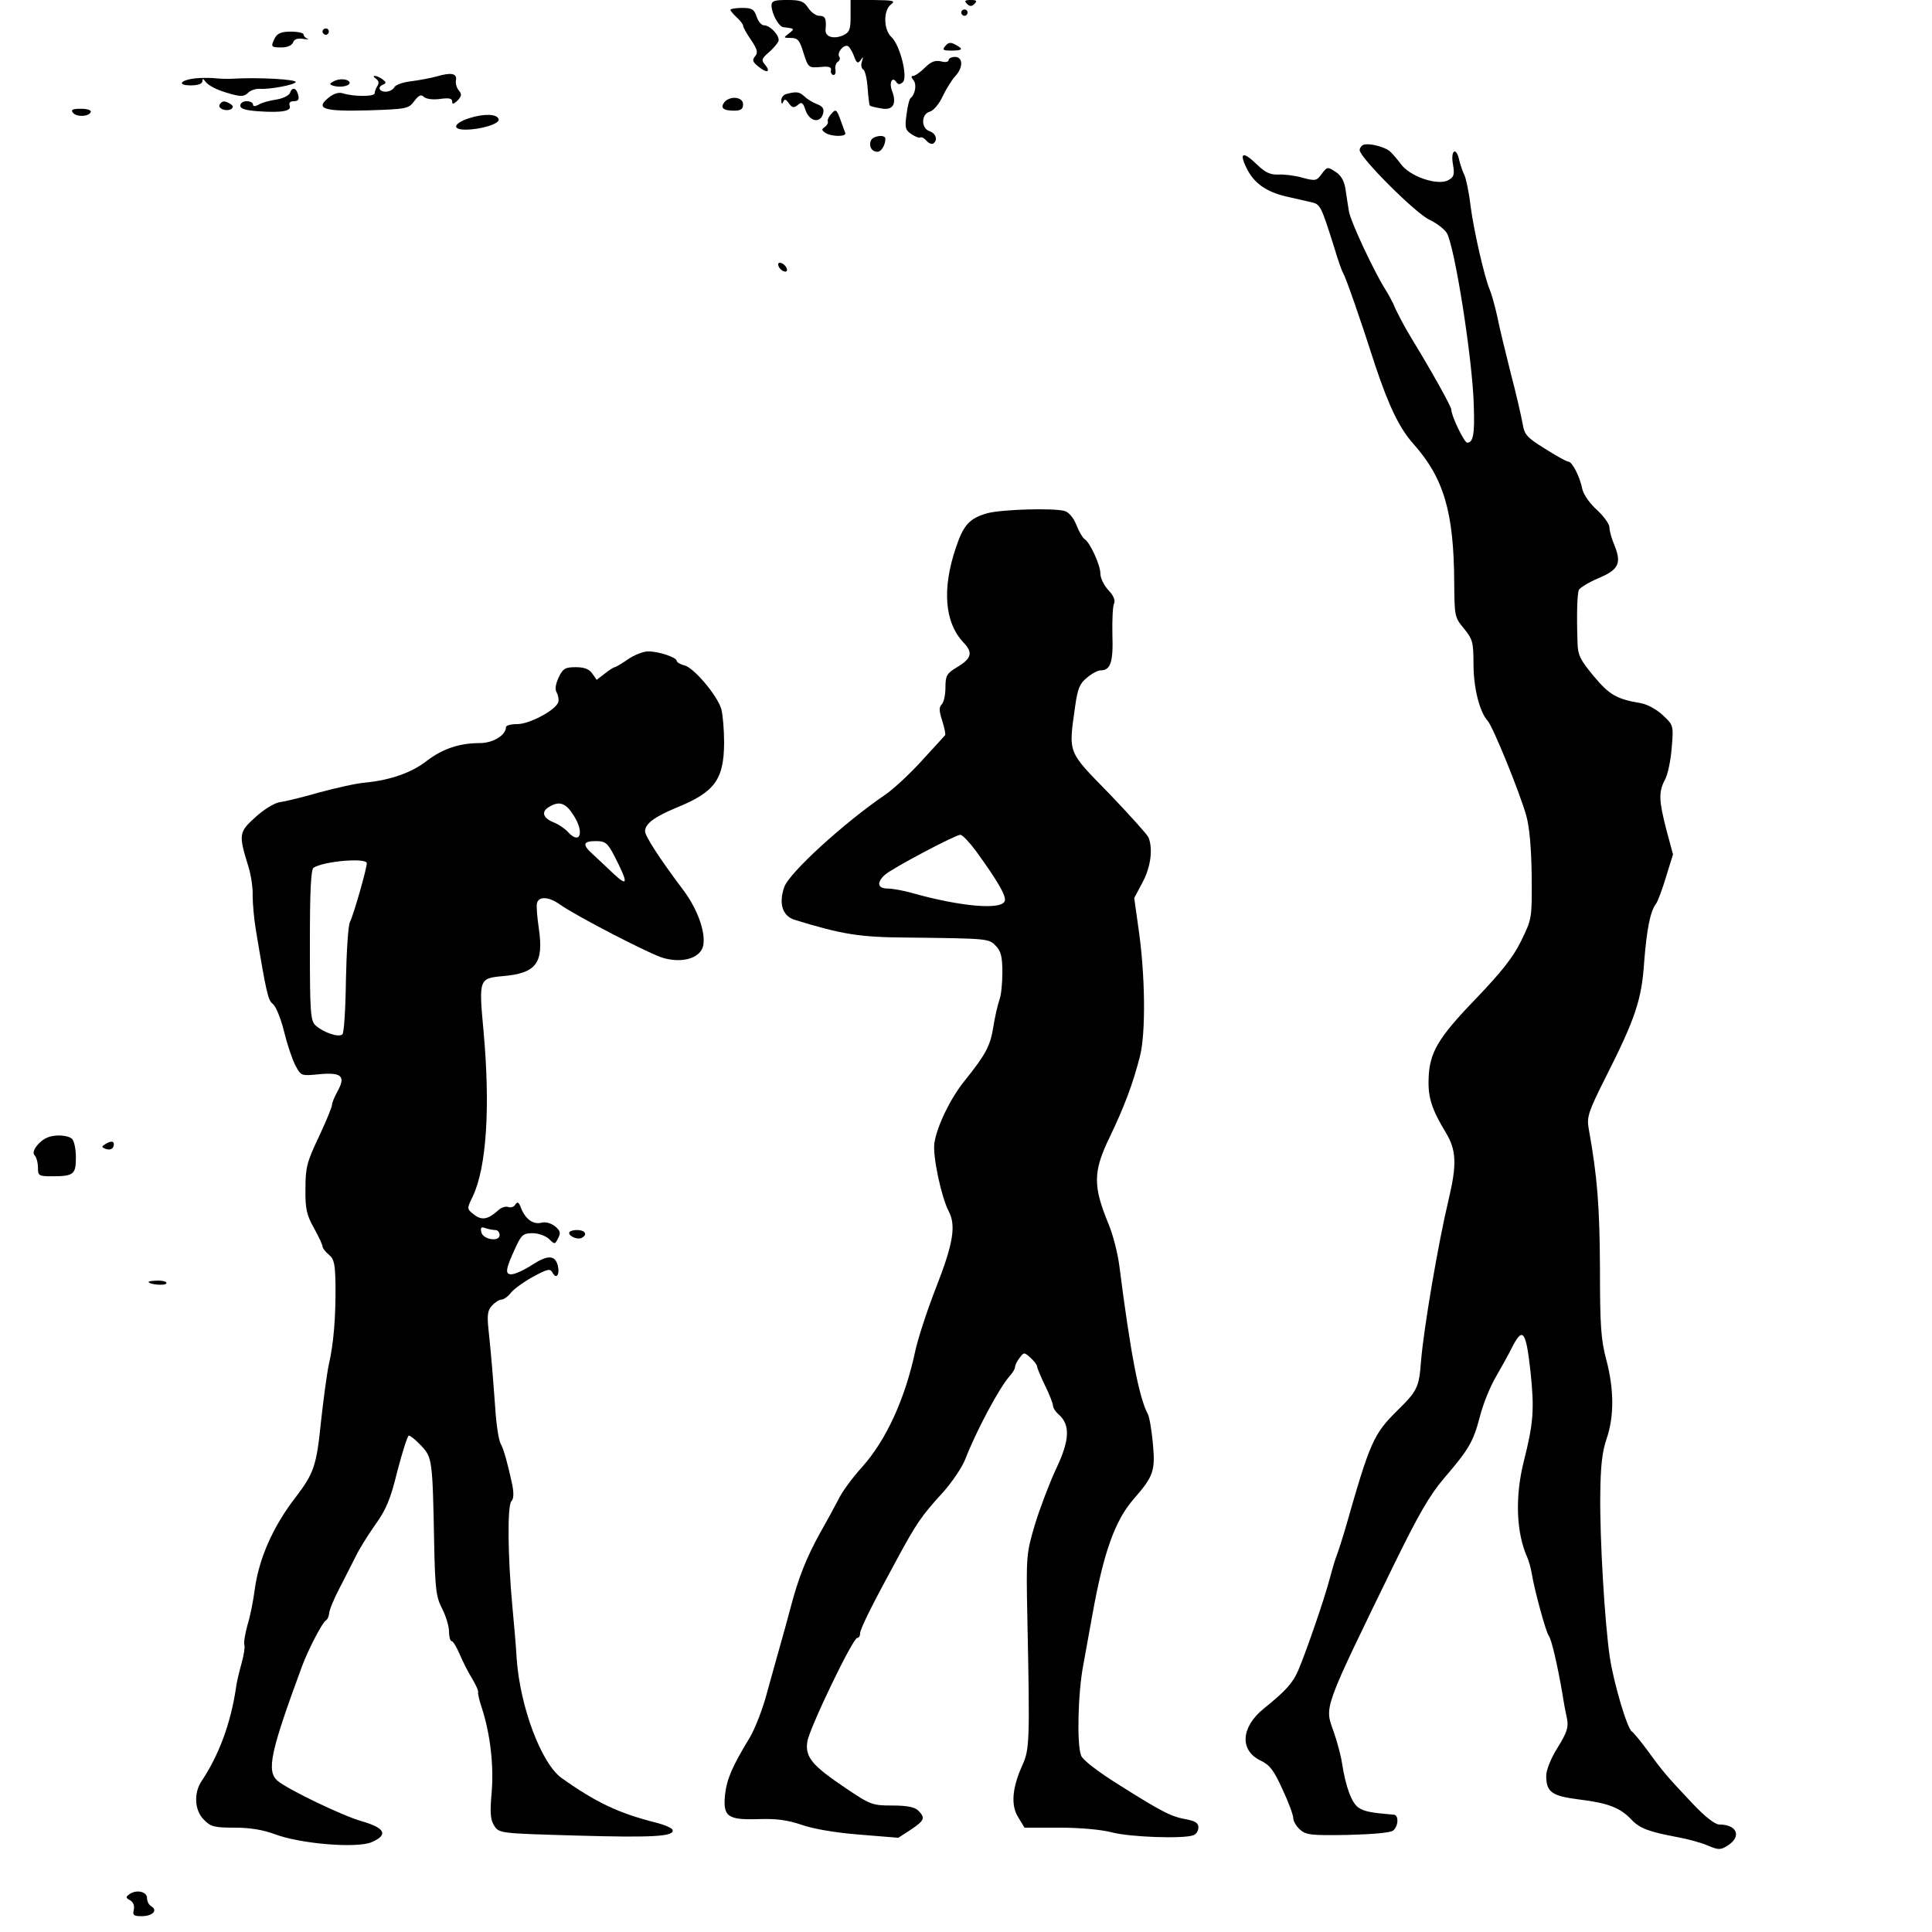 <?xml version="1.0" standalone="no"?>
<!DOCTYPE svg PUBLIC "-//W3C//DTD SVG 20010904//EN"
 "http://www.w3.org/TR/2001/REC-SVG-20010904/DTD/svg10.dtd">
<svg version="1.0" xmlns="http://www.w3.org/2000/svg"
 width="611pt" height="611pt" viewBox="0 0 611 611"
 preserveAspectRatio="xMidYMid meet">

<g transform="translate(0,611) scale(0.1,-0.1)"
fill="#000000" stroke="none">
<path d="M2440 6093 c0 -26 23 -68 38 -69 35 -4 36 -5 18 -19 -19 -14 -19 -15
5 -15 22 0 28 -7 40 -47 15 -47 16 -48 53 -45 27 3 36 0 34 -10 -2 -7 2 -14 7
-15 6 -1 9 6 7 17 -2 10 2 21 8 25 6 3 8 11 4 16 -8 13 15 40 28 33 5 -3 14
-18 19 -32 8 -22 12 -24 21 -12 8 12 9 11 4 -4 -4 -11 -2 -22 4 -26 6 -3 12
-30 14 -59 2 -28 5 -53 7 -55 2 -2 18 -6 36 -9 37 -7 50 14 34 56 -10 26 1 47
14 27 5 -8 11 -8 20 0 17 14 -8 117 -36 143 -25 23 -26 85 -1 103 15 12 7 13
-55 14 l-73 0 0 -50 c0 -44 -3 -52 -24 -62 -31 -13 -58 -4 -55 19 3 34 -1 43
-20 43 -10 0 -26 11 -35 25 -14 21 -24 25 -66 25 -41 0 -50 -3 -50 -17z"/>
<path d="M3058 6098 c9 -9 15 -9 24 0 9 9 7 12 -12 12 -19 0 -21 -3 -12 -12z"/>
<path d="M2310 6079 c0 -3 9 -14 20 -24 11 -10 20 -22 20 -26 0 -5 11 -25 25
-45 20 -30 23 -40 13 -52 -10 -12 -8 -18 11 -33 27 -22 40 -17 20 7 -12 14
-10 19 12 38 15 13 28 29 31 36 5 16 -26 50 -46 50 -8 0 -18 12 -23 27 -8 24
-15 28 -46 28 -20 0 -37 -3 -37 -6z"/>
<path d="M3040 6070 c0 -5 5 -10 10 -10 6 0 10 5 10 10 0 6 -4 10 -10 10 -5 0
-10 -4 -10 -10z"/>
<path d="M1020 6010 c0 -5 5 -10 10 -10 6 0 10 5 10 10 0 6 -4 10 -10 10 -5 0
-10 -4 -10 -10z"/>
<path d="M870 5991 c-15 -29 -13 -31 20 -31 18 0 33 6 37 16 3 10 15 14 32 11
14 -2 20 -2 14 0 -7 3 -13 9 -13 14 0 5 -18 9 -40 9 -29 0 -42 -5 -50 -19z"/>
<path d="M2990 5965 c-11 -13 -8 -15 19 -15 36 0 39 5 12 19 -14 8 -22 7 -31
-4z"/>
<path d="M3000 5920 c0 -6 -11 -8 -24 -4 -19 4 -32 -1 -51 -20 -14 -14 -31
-26 -37 -26 -7 0 -7 -4 1 -14 11 -13 5 -45 -9 -56 -4 -3 -10 -26 -13 -52 -6
-41 -4 -49 15 -62 12 -8 25 -13 28 -11 4 3 13 -2 20 -10 7 -8 16 -12 21 -9 16
10 9 32 -11 39 -28 9 -27 55 1 62 11 3 29 24 40 48 11 23 29 52 39 63 27 28
26 62 0 62 -11 0 -20 -5 -20 -10z"/>
<path d="M1380 5868 c-19 -5 -55 -12 -80 -15 -25 -3 -49 -11 -53 -19 -4 -8
-17 -14 -27 -14 -22 0 -27 16 -7 23 9 4 8 8 -3 16 -8 6 -19 11 -25 11 -5 0 -4
-4 4 -9 9 -6 10 -14 5 -22 -5 -8 -9 -18 -9 -24 0 -11 -67 -11 -101 0 -13 4
-29 -1 -45 -14 -43 -35 -16 -44 126 -40 121 4 127 5 145 29 14 19 22 22 30 14
7 -7 28 -10 51 -7 29 4 39 2 39 -8 0 -10 4 -9 17 3 13 14 14 20 4 32 -7 8 -11
23 -9 32 4 22 -15 26 -62 12z"/>
<path d="M615 5862 c-46 -6 -55 -22 -12 -22 23 0 37 5 37 13 0 8 3 9 8 1 10
-15 40 -30 85 -42 30 -8 40 -7 52 5 8 8 25 13 38 12 29 -2 106 12 112 21 6 9
-119 16 -200 11 -16 -1 -43 0 -60 2 -16 1 -43 1 -60 -1z"/>
<path d="M1052 5851 c-11 -6 -10 -9 5 -13 25 -6 54 2 48 13 -8 11 -36 11 -53
0z"/>
<path d="M917 5816 c-3 -8 -23 -18 -44 -21 -21 -3 -46 -10 -55 -16 -12 -6 -18
-6 -18 1 0 5 -9 10 -20 10 -11 0 -20 -6 -20 -14 0 -10 16 -15 58 -18 75 -5
105 1 98 18 -3 9 2 14 13 14 14 0 18 5 14 20 -6 23 -19 26 -26 6z"/>
<path d="M2488 5813 c-10 -2 -18 -12 -17 -21 0 -11 2 -13 6 -4 4 10 8 9 18 -5
10 -14 16 -15 28 -5 12 11 17 8 25 -18 13 -35 47 -41 55 -9 4 15 -1 23 -20 30
-13 5 -31 16 -39 24 -16 15 -25 16 -56 8z"/>
<path d="M2291 5787 c-14 -18 -4 -27 31 -27 21 0 28 5 28 20 0 24 -41 28 -59
7z"/>
<path d="M695 5780 c-8 -13 20 -24 36 -15 8 6 7 10 -2 16 -18 11 -26 11 -34
-1z"/>
<path d="M231 5753 c12 -14 51 -12 56 3 2 6 -12 10 -31 10 -27 0 -33 -3 -25
-13z"/>
<path d="M2630 5751 c-8 -8 -14 -20 -12 -25 2 -5 -3 -13 -10 -18 -10 -6 -10
-10 2 -18 20 -13 69 -13 63 0 -1 3 -8 21 -15 41 -12 33 -15 35 -28 20z"/>
<path d="M1486 5737 c-51 -16 -59 -37 -14 -37 49 0 110 19 105 33 -5 17 -45
18 -91 4z"/>
<path d="M2754 5665 c-7 -18 3 -35 21 -35 12 0 25 21 25 41 0 15 -40 10 -46
-6z"/>
<path d="M4312 5652 c-6 -2 -12 -10 -12 -17 0 -23 179 -202 221 -220 21 -10
45 -28 54 -41 25 -39 83 -405 86 -550 3 -87 -2 -114 -21 -114 -9 0 -50 84 -50
104 0 10 -62 121 -123 221 -27 44 -52 92 -61 115 -4 8 -15 29 -25 45 -37 59
-110 215 -115 247 -3 18 -8 50 -11 71 -4 25 -14 43 -32 54 -24 16 -26 16 -43
-7 -16 -22 -20 -23 -61 -12 -24 7 -59 11 -77 10 -25 -1 -41 7 -65 30 -45 44
-59 41 -36 -7 23 -49 62 -77 125 -92 27 -6 62 -14 79 -18 31 -7 32 -9 75 -145
11 -38 24 -74 28 -80 8 -13 55 -147 101 -291 43 -129 77 -200 122 -250 95
-107 127 -215 128 -437 1 -107 1 -110 31 -146 27 -33 30 -43 30 -112 0 -75 19
-151 45 -180 17 -19 102 -228 122 -300 10 -35 16 -103 17 -190 1 -135 1 -135
-33 -205 -26 -53 -61 -97 -143 -183 -120 -124 -148 -171 -150 -255 -2 -59 11
-97 54 -168 34 -56 36 -101 9 -214 -33 -139 -78 -403 -87 -510 -6 -82 -12 -94
-72 -153 -79 -78 -88 -98 -169 -382 -9 -30 -20 -64 -24 -75 -5 -11 -15 -45
-23 -75 -15 -59 -74 -231 -100 -292 -17 -40 -39 -65 -110 -122 -72 -59 -76
-132 -9 -164 29 -14 42 -31 69 -91 19 -40 34 -81 34 -91 0 -9 9 -25 21 -36 19
-17 35 -19 151 -17 80 2 136 7 144 14 17 14 18 49 2 50 -72 6 -93 10 -111 22
-22 14 -41 65 -53 142 -3 22 -15 66 -26 98 -29 82 -37 62 192 532 76 155 111
216 156 269 80 93 93 116 114 195 9 37 32 95 51 127 19 33 43 76 53 97 32 61
42 47 56 -78 13 -122 10 -164 -21 -287 -28 -111 -24 -225 11 -303 5 -11 11
-33 14 -50 9 -55 45 -186 54 -198 9 -12 27 -90 43 -182 4 -27 11 -64 15 -82 5
-26 -1 -43 -30 -90 -21 -33 -36 -71 -36 -89 0 -52 18 -64 105 -75 90 -11 129
-26 164 -63 26 -28 55 -39 146 -56 33 -6 77 -18 97 -27 34 -14 39 -14 63 1 44
29 28 66 -28 66 -13 0 -44 24 -82 64 -84 89 -96 103 -143 168 -23 31 -46 59
-51 62 -15 9 -58 155 -70 236 -16 109 -32 377 -30 515 1 89 6 134 20 175 24
70 24 155 -1 250 -17 63 -20 109 -20 290 -1 194 -8 288 -36 443 -6 34 0 53 54
160 95 188 114 246 122 367 8 101 19 159 38 183 5 7 19 44 31 84 l22 71 -21
78 c-24 93 -25 120 -4 159 9 17 18 62 21 101 6 70 5 71 -28 102 -19 18 -50 35
-69 38 -77 13 -100 26 -150 86 -43 52 -50 66 -51 106 -3 89 -1 152 4 166 3 7
31 24 61 37 65 27 75 47 52 104 -9 21 -16 46 -16 57 0 11 -18 35 -39 55 -23
20 -43 49 -47 67 -8 40 -32 86 -44 86 -5 0 -38 18 -74 41 -58 36 -65 44 -71
81 -4 22 -20 93 -37 157 -16 64 -36 145 -43 181 -8 36 -19 74 -24 85 -16 38
-49 180 -60 262 -5 45 -15 90 -20 100 -5 10 -12 30 -16 46 -9 44 -28 33 -20
-12 6 -34 3 -41 -15 -51 -34 -18 -123 12 -151 53 -13 17 -30 37 -38 42 -21 13
-63 23 -79 17z"/>
<path d="M2462 5269 c2 -7 10 -15 17 -17 8 -3 12 1 9 9 -2 7 -10 15 -17 17 -8
3 -12 -1 -9 -9z"/>
<path d="M3123 4487 c-57 -16 -76 -37 -100 -109 -44 -130 -36 -236 24 -300 31
-32 26 -51 -22 -79 -31 -19 -35 -26 -35 -63 0 -23 -5 -47 -12 -54 -9 -9 -8
-21 2 -52 7 -22 11 -42 9 -45 -2 -2 -35 -39 -74 -81 -38 -42 -90 -90 -115
-107 -131 -89 -306 -249 -320 -293 -18 -52 -5 -91 33 -103 150 -46 205 -55
352 -56 263 -3 262 -3 285 -27 16 -17 20 -35 20 -84 0 -35 -4 -74 -10 -88 -5
-15 -14 -53 -19 -86 -10 -59 -23 -84 -92 -170 -44 -55 -86 -142 -94 -195 -6
-40 22 -171 45 -215 24 -45 15 -102 -39 -240 -29 -74 -59 -166 -67 -205 -32
-149 -91 -279 -168 -365 -30 -33 -64 -79 -75 -103 -12 -23 -38 -71 -58 -106
-42 -76 -68 -140 -93 -236 -10 -38 -25 -92 -33 -120 -8 -27 -26 -94 -41 -147
-14 -54 -40 -119 -56 -145 -54 -89 -71 -128 -77 -178 -7 -70 7 -81 106 -78 56
2 92 -3 136 -18 37 -13 107 -25 183 -31 l123 -10 40 26 c43 29 46 37 23 60
-11 11 -35 16 -82 16 -63 0 -69 2 -149 56 -104 70 -127 97 -120 145 5 40 144
329 158 329 5 0 9 6 9 14 0 14 36 87 120 241 57 105 74 131 140 203 30 33 63
82 73 108 34 88 107 225 140 262 9 10 17 23 17 28 0 6 6 19 14 29 14 19 15 19
35 1 12 -11 21 -23 21 -28 0 -4 11 -31 25 -60 14 -28 25 -57 25 -63 0 -7 8
-20 19 -29 36 -33 34 -81 -9 -171 -21 -45 -51 -124 -67 -176 -27 -92 -28 -98
-24 -294 8 -390 7 -416 -15 -466 -33 -72 -38 -128 -14 -166 l20 -33 109 0 c66
0 133 -6 168 -15 56 -15 226 -21 257 -9 9 3 16 14 16 25 0 13 -10 20 -37 25
-49 9 -74 21 -212 108 -69 43 -117 80 -122 94 -14 36 -10 199 7 287 8 44 21
116 29 160 35 195 71 296 130 364 63 72 69 89 61 176 -4 42 -11 84 -16 93 -28
52 -55 194 -90 468 -5 40 -20 98 -33 130 -51 123 -51 168 3 279 46 96 73 168
95 254 19 74 17 260 -5 408 l-13 93 26 49 c26 48 34 106 19 143 -4 9 -60 71
-124 138 -133 136 -129 126 -108 275 8 58 15 74 38 92 15 13 34 23 43 23 31 0
40 26 37 112 -1 45 1 90 5 99 5 10 -1 25 -18 43 -14 15 -25 38 -25 52 0 27
-33 99 -50 109 -6 4 -18 24 -26 45 -9 23 -24 40 -37 44 -37 10 -199 5 -244 -7z
m-36 -1069 c68 -94 94 -139 91 -156 -6 -31 -138 -20 -294 24 -28 8 -63 14 -77
14 -32 0 -35 19 -9 43 23 21 222 126 239 127 7 0 29 -24 50 -52z"/>
<path d="M1986 4025 c-20 -14 -39 -25 -42 -25 -3 0 -17 -9 -31 -20 l-26 -20
-14 20 c-10 14 -25 20 -52 20 -33 0 -41 -4 -54 -32 -10 -22 -13 -38 -6 -49 5
-10 7 -24 4 -31 -10 -25 -91 -68 -129 -68 -20 0 -36 -4 -36 -10 0 -25 -41 -50
-82 -50 -65 0 -118 -18 -168 -56 -47 -37 -114 -61 -195 -69 -27 -2 -93 -17
-145 -31 -52 -15 -109 -29 -126 -31 -17 -3 -50 -23 -77 -48 -52 -47 -53 -54
-21 -157 8 -26 14 -67 13 -90 0 -24 4 -72 10 -108 34 -205 39 -224 54 -235 9
-7 25 -45 35 -86 10 -41 26 -89 36 -108 18 -34 18 -34 78 -28 69 6 82 -7 55
-55 -9 -17 -17 -35 -17 -42 0 -7 -19 -53 -42 -102 -38 -80 -42 -97 -42 -164
-1 -63 4 -83 27 -124 15 -27 27 -53 27 -58 0 -5 9 -17 20 -26 17 -14 20 -30
21 -97 1 -100 -6 -185 -21 -250 -6 -27 -17 -110 -25 -182 -14 -138 -22 -162
-80 -238 -72 -93 -117 -195 -130 -296 -4 -30 -13 -78 -22 -107 -8 -29 -13 -58
-10 -65 2 -6 -2 -32 -9 -57 -7 -25 -16 -61 -18 -80 -17 -112 -54 -211 -108
-292 -26 -38 -23 -94 7 -123 21 -22 33 -25 97 -25 50 0 90 -7 128 -21 80 -30
257 -45 305 -25 54 23 43 45 -30 66 -61 17 -235 101 -267 128 -36 31 -23 91
77 362 19 52 64 138 75 145 6 3 10 14 11 23 0 9 15 46 34 82 19 36 41 81 51
100 9 19 36 63 60 97 36 50 49 82 71 172 16 61 32 111 36 111 5 0 23 -15 39
-32 35 -37 36 -45 41 -308 3 -145 6 -170 25 -207 12 -23 22 -56 22 -73 0 -16
4 -30 8 -30 5 0 16 -19 26 -42 10 -24 28 -59 40 -78 11 -19 20 -38 18 -42 -1
-4 4 -27 12 -50 26 -80 38 -180 31 -265 -6 -67 -4 -88 8 -107 16 -24 17 -24
260 -31 242 -7 311 -3 304 18 -2 6 -25 16 -53 23 -118 30 -188 63 -298 141
-64 46 -131 224 -142 377 -2 39 -9 116 -14 170 -14 152 -16 312 -3 328 8 8 8
26 3 53 -15 68 -26 110 -37 130 -6 11 -14 63 -17 115 -8 107 -12 159 -21 244
-5 47 -3 62 11 77 9 10 23 19 30 19 7 0 21 10 31 23 10 12 41 34 70 50 47 25
53 26 61 11 12 -21 23 -4 16 24 -9 33 -31 34 -81 2 -26 -17 -55 -30 -66 -30
-21 0 -18 17 15 88 17 37 24 42 52 42 18 0 41 -8 52 -18 18 -18 19 -18 29 2 9
17 7 24 -10 38 -13 10 -31 15 -43 11 -26 -6 -50 11 -64 46 -7 19 -11 22 -18
12 -4 -8 -15 -11 -23 -8 -8 3 -23 -2 -33 -12 -31 -28 -51 -31 -75 -12 -23 18
-23 18 -4 57 44 93 56 283 34 525 -15 163 -14 165 61 172 106 9 130 41 114
151 -5 34 -8 69 -6 79 5 23 37 22 72 -3 52 -37 288 -159 329 -170 62 -17 117
1 125 40 8 42 -18 115 -63 175 -74 98 -121 171 -121 186 0 24 30 46 100 75
120 49 149 88 150 204 0 41 -4 90 -9 108 -13 43 -86 130 -117 138 -13 3 -24
10 -24 14 0 11 -57 30 -90 30 -15 0 -44 -11 -64 -25z m-171 -495 c34 -54 19
-93 -19 -51 -10 11 -31 25 -47 31 -33 14 -38 34 -11 49 32 19 52 11 77 -29z
m128 -127 c45 -88 44 -100 -5 -54 -23 22 -53 50 -65 61 -32 29 -29 40 11 40
30 0 37 -5 59 -47z m-783 -23 c0 -17 -42 -164 -53 -185 -6 -11 -11 -93 -13
-183 -1 -90 -6 -168 -11 -173 -11 -11 -59 5 -85 28 -16 15 -18 40 -18 254 0
170 3 240 12 245 34 21 168 32 168 14z m406 -1160 c8 0 14 -7 14 -16 0 -23
-54 -14 -58 10 -3 14 0 17 13 12 9 -3 23 -6 31 -6z"/>
<path d="M151 2513 c-28 -11 -53 -45 -42 -56 6 -6 11 -24 11 -39 0 -26 2 -28
44 -28 69 0 76 6 76 59 0 26 -5 52 -12 59 -12 12 -52 15 -77 5z"/>
<path d="M332 2491 c-11 -7 -11 -9 1 -14 16 -6 27 0 27 15 0 10 -11 10 -28 -1z"/>
<path d="M1800 2211 c0 -12 29 -23 41 -15 18 10 9 24 -16 24 -14 0 -25 -4 -25
-9z"/>
<path d="M470 2056 c0 -8 51 -13 56 -5 3 5 -9 9 -25 9 -17 0 -31 -2 -31 -4z"/>
<path d="M410 120 c-13 -9 -13 -12 2 -20 10 -6 14 -18 11 -30 -4 -17 0 -20 25
-20 34 0 52 18 31 31 -8 4 -14 16 -14 26 0 21 -33 28 -55 13z"/>
</g>
</svg>
